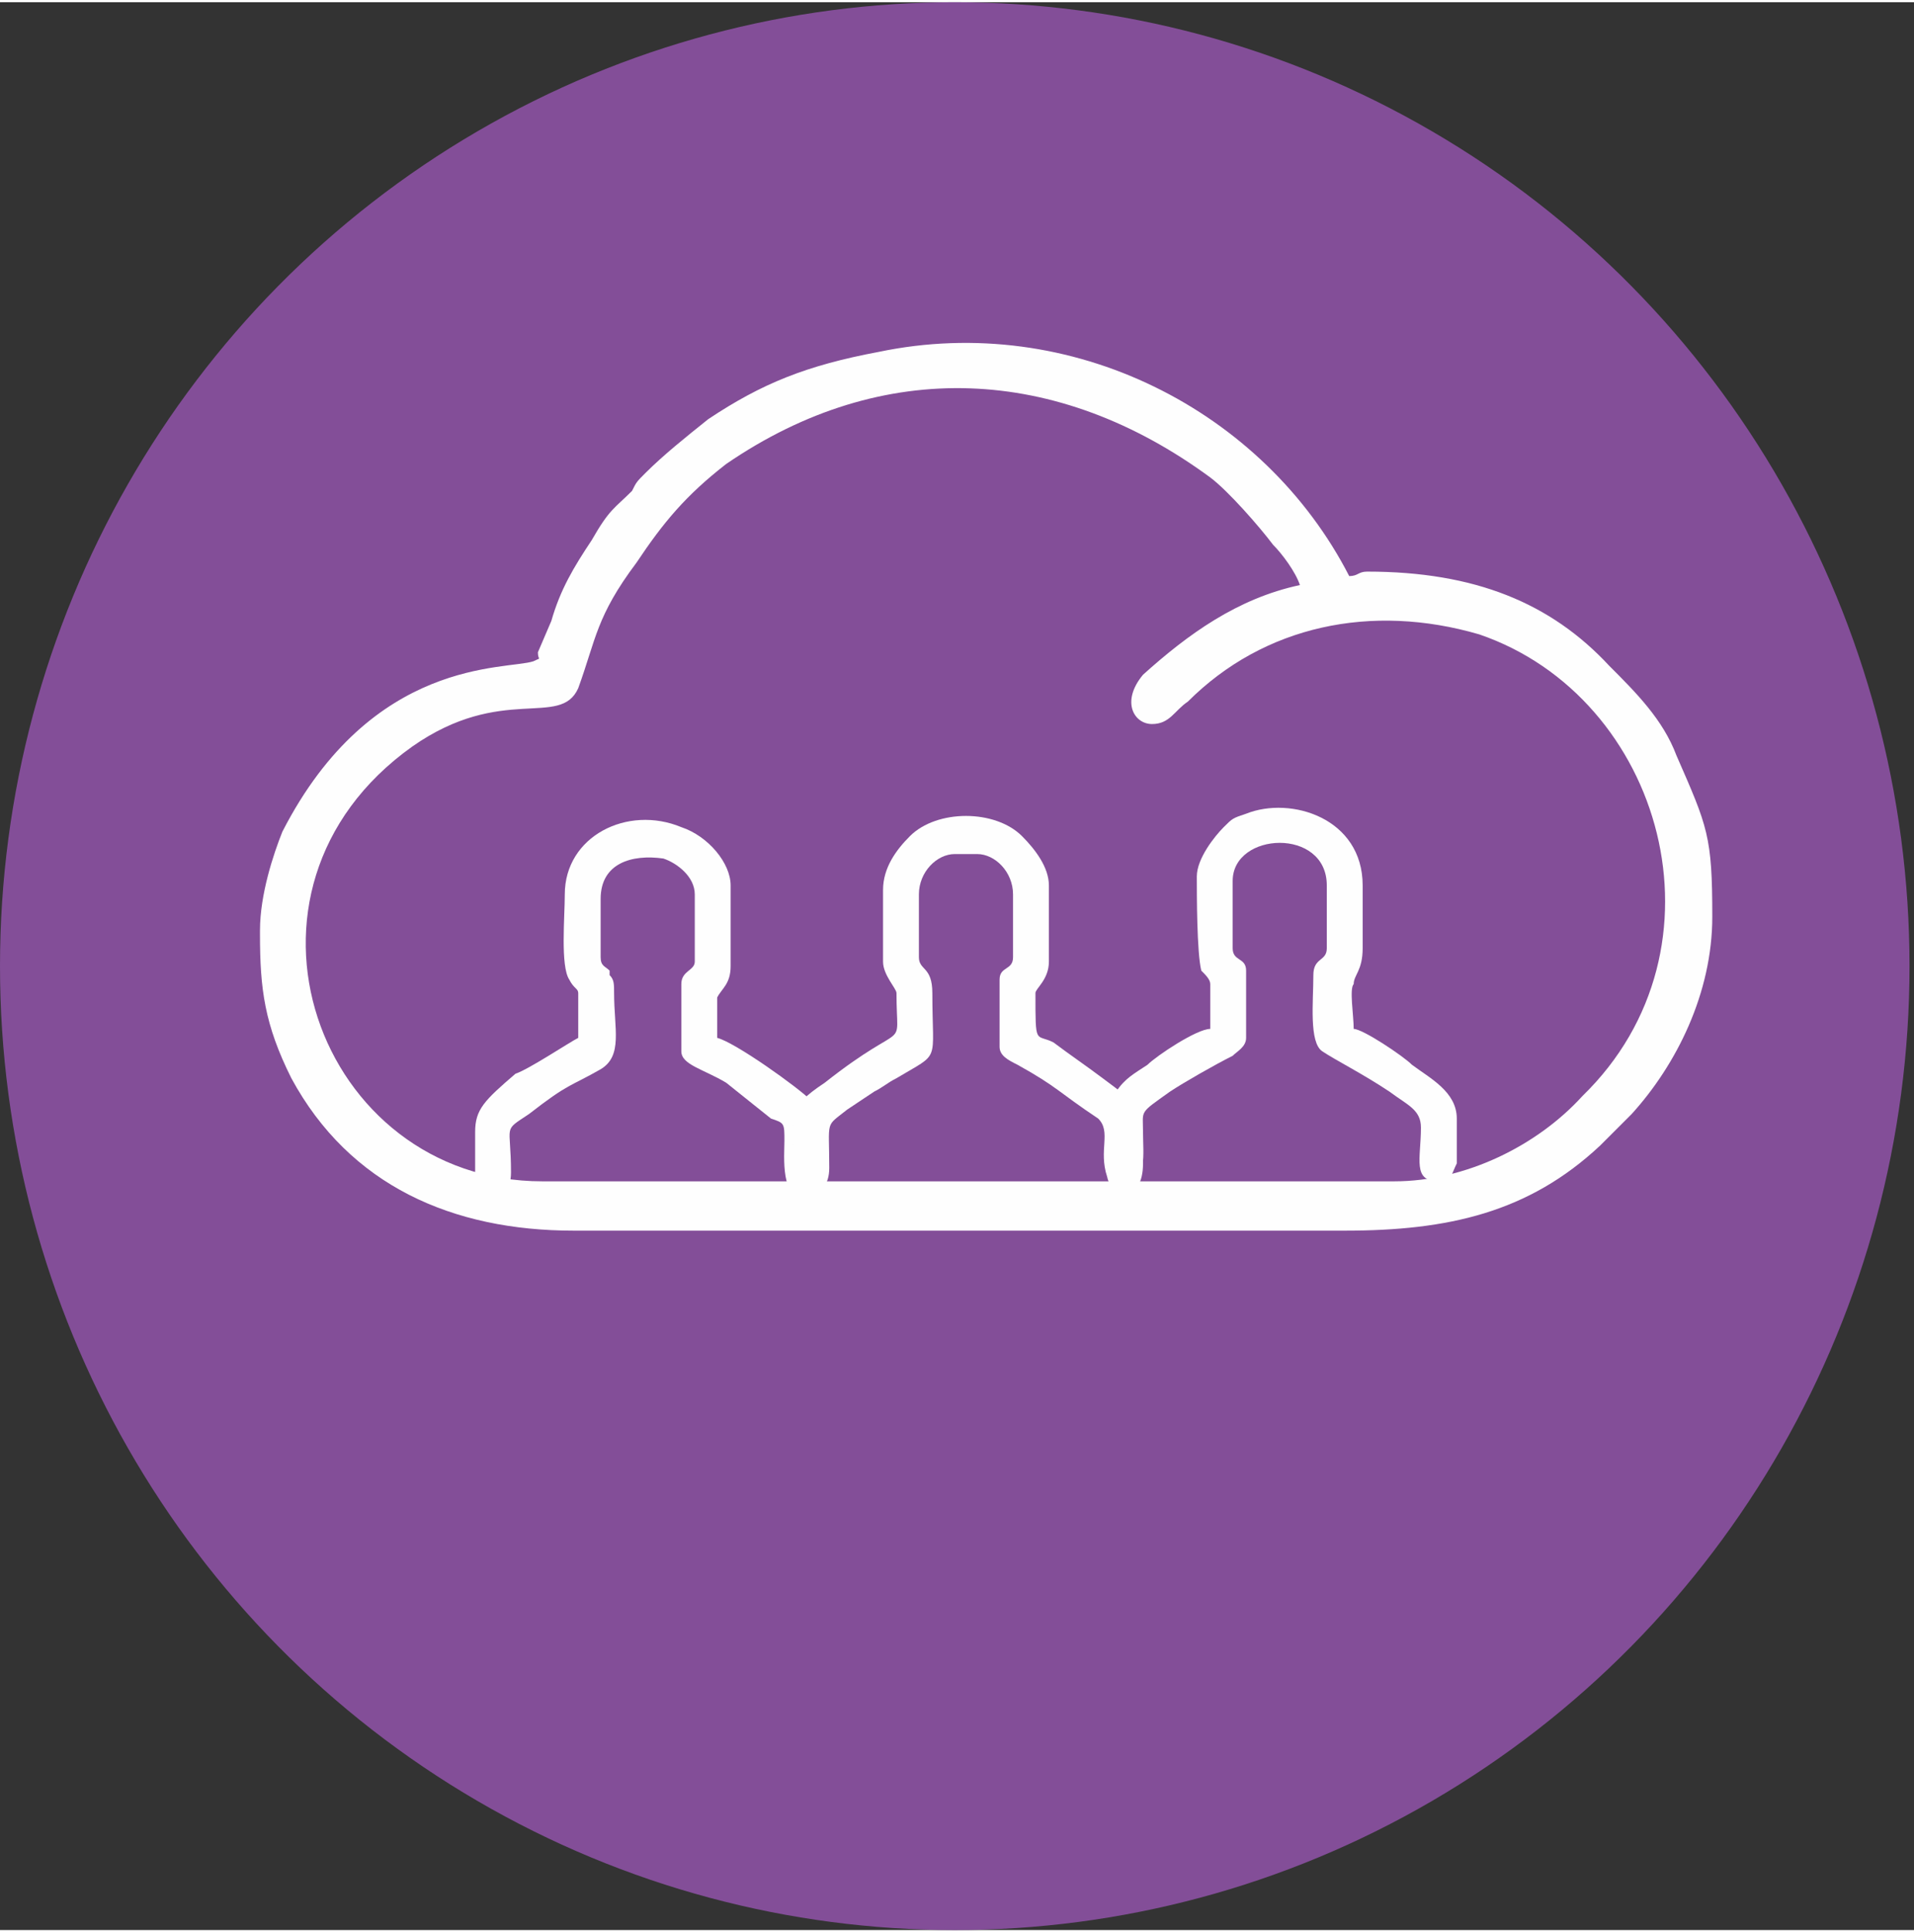 <?xml version="1.0" encoding="UTF-8"?>
<!DOCTYPE svg PUBLIC "-//W3C//DTD SVG 1.1//EN" "http://www.w3.org/Graphics/SVG/1.1/DTD/svg11.dtd">
<!-- Creator: CorelDRAW 2017 -->
<svg xmlns="http://www.w3.org/2000/svg" xml:space="preserve" width="107px" height="108px" version="1.1" style="shape-rendering:geometricPrecision; text-rendering:geometricPrecision; image-rendering:optimizeQuality; fill-rule:evenodd; clip-rule:evenodd"
viewBox="0 0 4.27 4.3"
 xmlns:xlink="http://www.w3.org/1999/xlink">
 <rect x="0" y="0" width="4.27" height="4.3" fill="#333333" stroke="none"/>
 <defs>
  <style type="text/css">
   <![CDATA[
    .fil1 {fill:#FEFEFE}
    .fil0 {fill:#834E98}
   ]]>
  </style>
 </defs>
 <g id="Capa_x0020_1">
  <ellipse class="fil0" cx="2.13" cy="2.15" rx="2.13" ry="2.15"/>
  <path class="fil1" d="M1.26 1.99c0,0.05 -0.01,0.16 0.01,0.19 0.01,0.02 0.02,0.02 0.02,0.03 0,0.02 0,0.08 0,0.1 -0.02,0.01 -0.11,0.07 -0.14,0.08 -0.07,0.06 -0.09,0.08 -0.09,0.13l0 0.1c0,0.05 0.08,0.07 0.08,-0.01 0,-0.11 -0.02,-0.09 0.04,-0.13 0.09,-0.07 0.09,-0.06 0.16,-0.1 0.05,-0.03 0.03,-0.09 0.03,-0.17 0,-0.02 0,-0.03 -0.01,-0.04 0,-0.01 0,-0.01 0,-0.01 -0.01,-0.01 -0.02,-0.01 -0.02,-0.03l0 -0.13c0,-0.08 0.07,-0.1 0.14,-0.09 0.03,0.01 0.07,0.04 0.07,0.08l0 0.15c0,0.02 -0.03,0.02 -0.03,0.05l0 0.15c0,0.03 0.05,0.04 0.1,0.07l0.1 0.08c0.03,0.01 0.03,0.01 0.03,0.05 0,0.03 -0.01,0.14 0.05,0.12 0.05,-0.01 0.04,-0.07 0.04,-0.12 0,-0.03 -0.01,-0.06 -0.03,-0.09 -0.03,-0.03 -0.17,-0.13 -0.21,-0.14 0,-0.02 0,-0.07 0,-0.09 0.01,-0.02 0.03,-0.03 0.03,-0.07l0 -0.18c0,-0.05 -0.05,-0.11 -0.11,-0.13 -0.12,-0.05 -0.26,0.02 -0.26,0.15z"/>
  <path class="fil1" d="M2.67 1.95c0,0.04 0,0.17 0.01,0.21 0.01,0.01 0.02,0.02 0.02,0.03 0,0.01 0,0.08 0,0.1 -0.03,0 -0.12,0.06 -0.14,0.08 -0.03,0.02 -0.05,0.03 -0.07,0.06 -0.03,0.03 -0.02,0.09 -0.02,0.14 0,0.04 0.01,0.06 0.04,0.06 0.05,0 0.04,-0.06 0.04,-0.11 0,-0.05 -0.01,-0.04 0.06,-0.09 0.03,-0.02 0.1,-0.06 0.14,-0.08 0.01,-0.01 0.03,-0.02 0.03,-0.04l0 -0.15c0,-0.03 -0.03,-0.02 -0.03,-0.05l0 -0.15c0,-0.11 0.21,-0.12 0.21,0.01l0 0.14c0,0.03 -0.03,0.02 -0.03,0.06 0,0.06 -0.01,0.15 0.02,0.17 0.03,0.02 0.09,0.05 0.15,0.09 0.04,0.03 0.07,0.04 0.07,0.08 0,0.07 -0.02,0.12 0.04,0.12 0.01,0 0.02,0 0.02,-0.01 0.01,0 0.01,-0.01 0.02,-0.03l0 -0.1c0,-0.06 -0.06,-0.09 -0.1,-0.12 -0.02,-0.02 -0.11,-0.08 -0.13,-0.08 0,-0.03 -0.01,-0.09 0,-0.1 0,-0.02 0.02,-0.03 0.02,-0.08l0 -0.14c0,-0.15 -0.16,-0.2 -0.26,-0.16 -0.03,0.01 -0.03,0.01 -0.05,0.03 -0.02,0.02 -0.06,0.07 -0.06,0.11z"/>
  <path class="fil1" d="M1.97 1.98l0 0.16c0,0.03 0.03,0.06 0.03,0.07 0,0.14 0.03,0.05 -0.16,0.2 -0.09,0.06 -0.07,0.07 -0.07,0.21 0,0.04 0.08,0.06 0.08,-0.02 0,-0.11 -0.01,-0.09 0.04,-0.13l0.06 -0.04c0.02,-0.01 0.03,-0.02 0.05,-0.03 0.1,-0.06 0.08,-0.03 0.08,-0.19 0,-0.06 -0.03,-0.05 -0.03,-0.08l0 -0.14c0,-0.05 0.04,-0.09 0.08,-0.09l0.05 0c0.04,0 0.08,0.04 0.08,0.09l0 0.14c0,0.03 -0.03,0.02 -0.03,0.05l0 0.15c0,0.02 0.02,0.03 0.04,0.04 0.09,0.05 0.09,0.06 0.18,0.12 0.03,0.03 0,0.07 0.02,0.13 0.01,0.05 0.08,0.06 0.08,-0.03 0,-0.13 -0.01,-0.13 -0.09,-0.19 -0.04,-0.03 -0.07,-0.05 -0.11,-0.08 -0.04,-0.02 -0.04,0.01 -0.04,-0.11 0,-0.01 0.03,-0.03 0.03,-0.07l0 -0.17c0,-0.04 -0.03,-0.08 -0.06,-0.11 -0.06,-0.06 -0.19,-0.06 -0.25,0 -0.03,0.03 -0.06,0.07 -0.06,0.12z"/>
  <path class="fil1" d="M2.57 1.61c0.04,0 0.05,-0.03 0.08,-0.05 0.17,-0.17 0.41,-0.22 0.65,-0.15 0.41,0.14 0.57,0.7 0.23,1.03 -0.1,0.11 -0.26,0.19 -0.42,0.19l-1.9 0c-0.5,0 -0.74,-0.65 -0.29,-0.97 0.2,-0.14 0.33,-0.04 0.37,-0.13 0.04,-0.11 0.04,-0.16 0.13,-0.28 0.06,-0.09 0.11,-0.15 0.2,-0.22 0.35,-0.24 0.74,-0.22 1.08,0.03 0.04,0.03 0.11,0.11 0.14,0.15 0.02,0.02 0.05,0.06 0.06,0.09 -0.14,0.03 -0.25,0.11 -0.35,0.2 -0.05,0.06 -0.02,0.11 0.02,0.11zm-1.99 0.46l0 0.01c0,0.12 0.01,0.2 0.07,0.32 0.13,0.24 0.36,0.34 0.63,0.34l1.72 0c0.23,0 0.41,-0.04 0.57,-0.19l0.07 -0.07c0.1,-0.11 0.18,-0.27 0.18,-0.44l0 0c0,-0.18 -0.01,-0.2 -0.08,-0.36 -0.03,-0.08 -0.09,-0.14 -0.15,-0.2 -0.13,-0.14 -0.3,-0.21 -0.54,-0.21 -0.02,0 -0.02,0.01 -0.04,0.01 -0.19,-0.37 -0.62,-0.59 -1.05,-0.5 -0.16,0.03 -0.26,0.07 -0.38,0.15 -0.05,0.04 -0.1,0.08 -0.14,0.12 -0.02,0.02 -0.02,0.02 -0.03,0.04 -0.04,0.04 -0.05,0.04 -0.09,0.11 -0.04,0.06 -0.07,0.11 -0.09,0.18l-0.03 0.07c0,0.02 0.01,0.01 -0.01,0.02 -0.06,0.02 -0.36,-0.01 -0.56,0.38 -0.02,0.05 -0.05,0.14 -0.05,0.22z"/>
 </g>
</svg>
